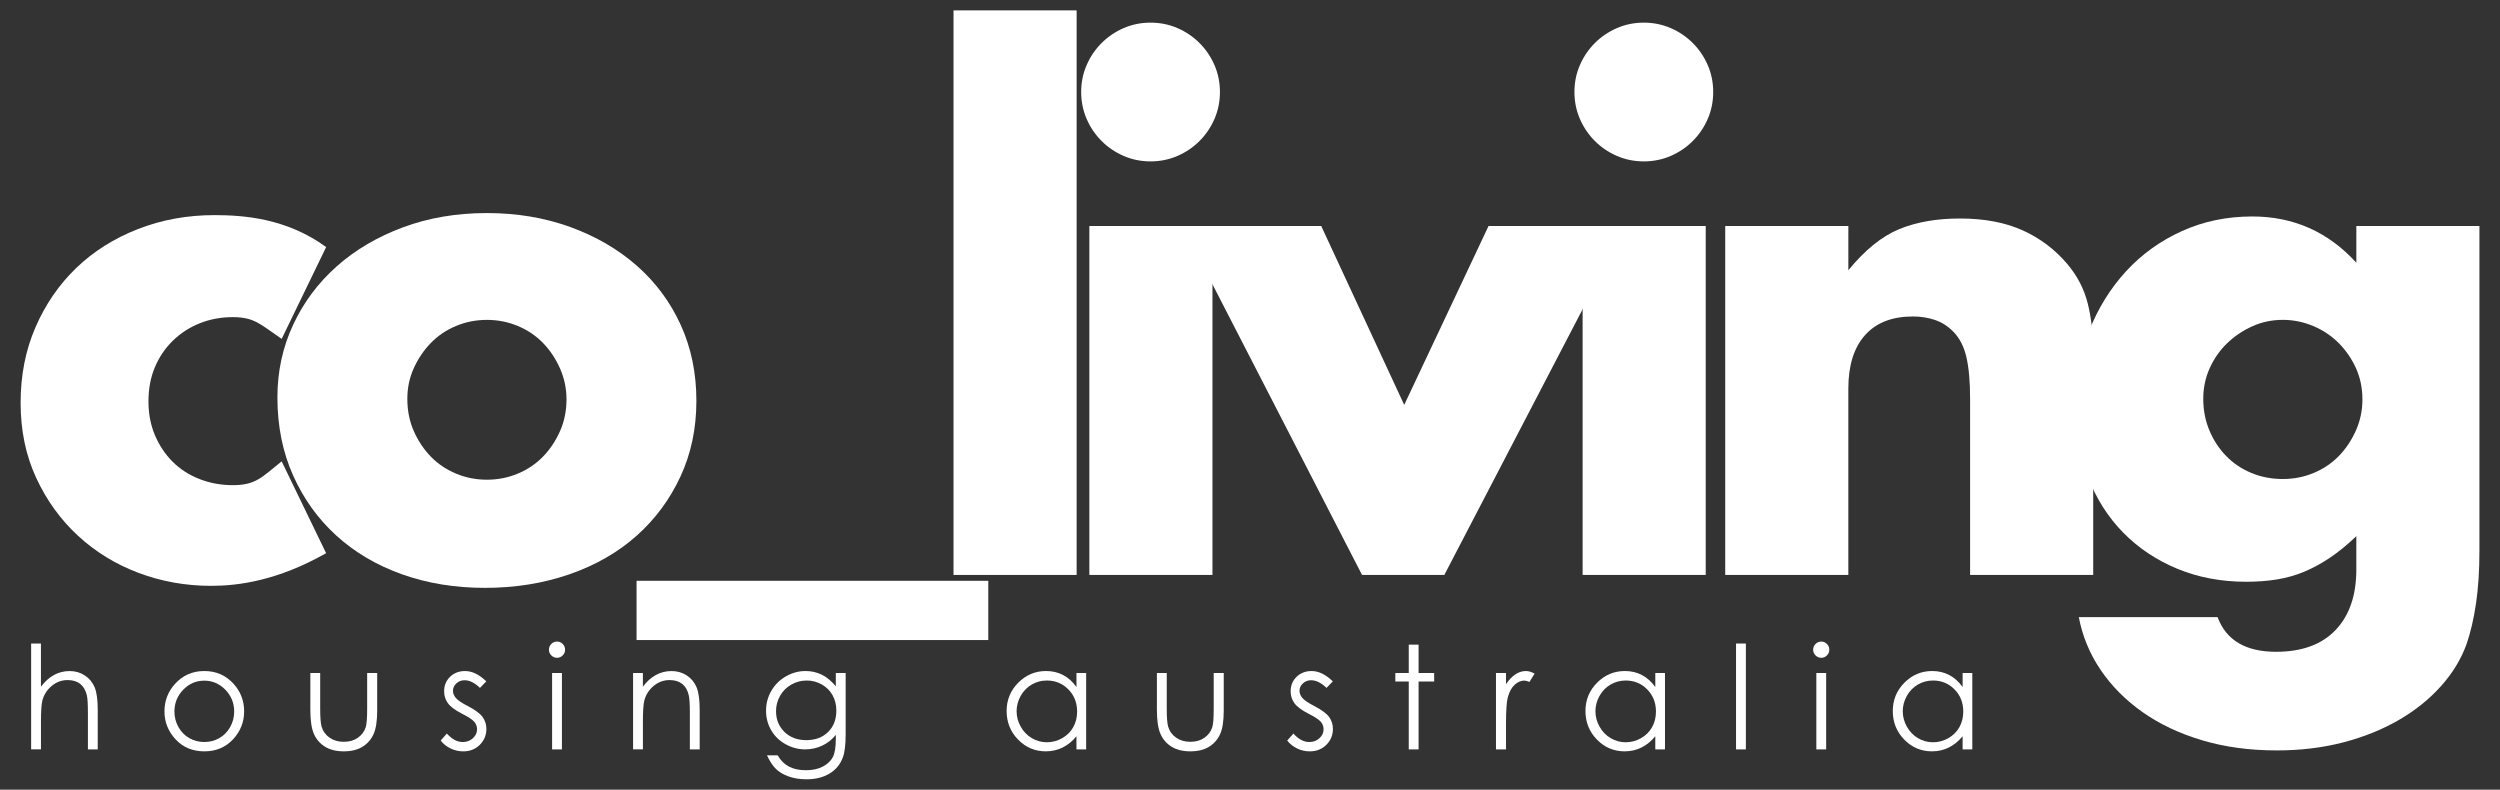 <?xml version="1.0" encoding="utf-8"?>
<!-- Generator: Adobe Illustrator 27.9.0, SVG Export Plug-In . SVG Version: 6.00 Build 0)  -->
<svg version="1.1" id="Layer_1" xmlns="http://www.w3.org/2000/svg" xmlns:xlink="http://www.w3.org/1999/xlink" x="0px" y="0px"
	 viewBox="0 0 1336 422" style="enable-background:new 0 0 1336 422;" xml:space="preserve">
<rect x="0" y="0" width="1336" height="422" fill="#333333" stroke="none"/>
<style type="text/css">
	.st0{fill:#FFFFFF;}
</style>
<g>
	<g>
		<path class="st0" d="M16.63,343.9h5.25v23.07c2.13-2.8,4.46-4.9,7.02-6.28c2.55-1.39,5.31-2.08,8.29-2.08
			c3.05,0,5.76,0.78,8.12,2.33c2.36,1.55,4.11,3.63,5.23,6.25c1.13,2.61,1.69,6.71,1.69,12.29v21.01h-5.25V381
			c0-4.7-0.19-7.84-0.56-9.42c-0.65-2.7-1.83-4.73-3.55-6.1c-1.71-1.36-3.96-2.05-6.73-2.05c-3.18,0-6.02,1.05-8.53,3.15
			s-4.17,4.7-4.97,7.8c-0.5,2-0.75,5.7-0.75,11.11v14.97h-5.25V343.9z"/>
		<path class="st0" d="M109.2,358.6c6.29,0,11.5,2.28,15.63,6.83c3.76,4.15,5.64,9.07,5.64,14.74c0,5.7-1.99,10.69-5.96,14.95
			c-3.97,4.26-9.08,6.4-15.31,6.4c-6.26,0-11.38-2.13-15.35-6.4c-3.97-4.26-5.96-9.25-5.96-14.95c0-5.65,1.88-10.56,5.64-14.71
			C97.66,360.89,102.88,358.6,109.2,358.6z M109.18,363.74c-4.37,0-8.12,1.61-11.26,4.84c-3.14,3.23-4.71,7.13-4.71,11.71
			c0,2.95,0.72,5.7,2.15,8.25c1.43,2.55,3.36,4.52,5.8,5.91c2.43,1.39,5.11,2.08,8.02,2.08c2.91,0,5.58-0.69,8.02-2.08
			s4.37-3.36,5.8-5.91c1.43-2.55,2.15-5.3,2.15-8.25c0-4.58-1.58-8.48-4.73-11.71C117.26,365.36,113.52,363.74,109.18,363.74z"/>
		<path class="st0" d="M165.86,359.65h5.25v19.06c0,4.65,0.25,7.85,0.75,9.6c0.75,2.5,2.19,4.48,4.3,5.93
			c2.12,1.45,4.64,2.18,7.57,2.18s5.42-0.71,7.46-2.12c2.04-1.41,3.45-3.27,4.23-5.57c0.53-1.58,0.79-4.92,0.79-10.02v-19.06h5.36
			v20.03c0,5.63-0.66,9.87-1.97,12.72c-1.31,2.85-3.29,5.08-5.93,6.7c-2.64,1.61-5.95,2.42-9.92,2.42c-3.98,0-7.3-0.81-9.96-2.42
			c-2.66-1.61-4.65-3.86-5.97-6.75c-1.31-2.89-1.97-7.23-1.97-13.04V359.65z"/>
		<path class="st0" d="M259.88,364.12l-3.38,3.49c-2.81-2.73-5.56-4.09-8.24-4.09c-1.71,0-3.17,0.56-4.38,1.69
			c-1.22,1.13-1.82,2.44-1.82,3.94c0,1.33,0.5,2.59,1.5,3.79c1,1.23,3.11,2.66,6.32,4.31c3.91,2.03,6.57,3.98,7.97,5.85
			c1.38,1.9,2.07,4.04,2.07,6.42c0,3.35-1.18,6.19-3.53,8.52c-2.35,2.33-5.3,3.49-8.83,3.49c-2.36,0-4.6-0.51-6.74-1.54
			c-2.14-1.03-3.91-2.44-5.32-4.24l3.3-3.75c2.68,3.03,5.53,4.54,8.54,4.54c2.11,0,3.9-0.68,5.38-2.03
			c1.48-1.35,2.22-2.94,2.22-4.77c0-1.5-0.49-2.84-1.47-4.01c-0.98-1.15-3.18-2.6-6.62-4.35c-3.69-1.9-6.19-3.78-7.52-5.63
			c-1.33-1.85-1.99-3.96-1.99-6.34c0-3.1,1.06-5.68,3.18-7.73c2.12-2.05,4.79-3.08,8.02-3.08
			C252.28,358.6,256.07,360.44,259.88,364.12z"/>
		<path class="st0" d="M297.65,342.85c1.2,0,2.22,0.43,3.06,1.28c0.85,0.85,1.27,1.88,1.27,3.08c0,1.18-0.42,2.19-1.27,3.04
			c-0.85,0.85-1.87,1.28-3.06,1.28c-1.17,0-2.18-0.43-3.03-1.28c-0.85-0.85-1.27-1.86-1.27-3.04c0-1.2,0.42-2.23,1.27-3.08
			C295.47,343.27,296.47,342.85,297.65,342.85z M295.04,359.65h5.25v40.82h-5.25V359.65z"/>
		<path class="st0" d="M338.31,359.65h5.25v7.32c2.1-2.8,4.43-4.9,6.98-6.28c2.55-1.39,5.33-2.08,8.33-2.08
			c3.05,0,5.76,0.78,8.12,2.33c2.36,1.55,4.11,3.64,5.23,6.27c1.13,2.63,1.69,6.72,1.69,12.27v21.01h-5.25V381
			c0-4.7-0.2-7.84-0.58-9.42c-0.61-2.7-1.78-4.73-3.5-6.1c-1.73-1.36-3.98-2.05-6.75-2.05c-3.18,0-6.02,1.05-8.54,3.15
			c-2.51,2.1-4.17,4.7-4.97,7.8c-0.5,2.03-0.75,5.73-0.75,11.11v14.97h-5.25V359.65z"/>
		<path class="st0" d="M446.67,359.65h5.25v32.53c0,5.73-0.5,9.92-1.5,12.57c-1.38,3.75-3.76,6.64-7.17,8.67
			c-3.4,2.03-7.49,3.04-12.27,3.04c-3.5,0-6.65-0.5-9.44-1.49c-2.79-0.99-5.06-2.32-6.81-3.99c-1.75-1.67-3.36-4.11-4.84-7.32h5.7
			c1.55,2.7,3.56,4.7,6.01,6c2.45,1.3,5.5,1.95,9.13,1.95c3.58,0,6.61-0.67,9.07-2c2.47-1.33,4.23-3.01,5.28-5.03
			c1.05-2.02,1.58-5.28,1.58-9.78v-2.1c-1.98,2.5-4.39,4.42-7.25,5.76c-2.85,1.34-5.88,2.01-9.09,2.01c-3.76,0-7.29-0.93-10.59-2.8
			c-3.31-1.86-5.86-4.37-7.66-7.52c-1.8-3.15-2.7-6.62-2.7-10.39c0-3.78,0.94-7.3,2.82-10.56c1.88-3.26,4.47-5.85,7.79-7.75
			c3.32-1.9,6.82-2.85,10.5-2.85c3.05,0,5.9,0.63,8.54,1.89c2.64,1.26,5.19,3.35,7.64,6.25V359.65z M431.18,363.67
			c-2.98,0-5.74,0.72-8.29,2.16c-2.55,1.44-4.55,3.43-6,5.97c-1.45,2.54-2.18,5.28-2.18,8.23c0,4.48,1.5,8.18,4.5,11.11
			c3,2.93,6.89,4.39,11.67,4.39c4.83,0,8.71-1.45,11.65-4.35c2.94-2.9,4.41-6.72,4.41-11.44c0-3.08-0.68-5.82-2.03-8.23
			c-1.35-2.41-3.26-4.32-5.74-5.72C436.69,364.37,434.03,363.67,431.18,363.67z"/>
		<path class="st0" d="M580.44,359.65v40.82h-5.18v-7.02c-2.2,2.68-4.67,4.69-7.41,6.04c-2.74,1.35-5.73,2.03-8.98,2.03
			c-5.78,0-10.71-2.09-14.8-6.28c-4.09-4.19-6.13-9.29-6.13-15.29c0-5.88,2.06-10.9,6.19-15.08c4.13-4.18,9.09-6.27,14.89-6.27
			c3.35,0,6.38,0.71,9.1,2.14c2.71,1.42,5.1,3.56,7.15,6.42v-7.5H580.44z M559.45,363.67c-2.92,0-5.62,0.72-8.09,2.15
			c-2.47,1.44-4.44,3.45-5.9,6.05s-2.19,5.35-2.19,8.24c0,2.87,0.74,5.62,2.21,8.24c1.47,2.62,3.45,4.67,5.94,6.13
			c2.49,1.46,5.15,2.19,8,2.19c2.87,0,5.6-0.72,8.17-2.17c2.57-1.45,4.55-3.41,5.94-5.88c1.39-2.47,2.08-5.26,2.08-8.36
			c0-4.72-1.56-8.67-4.67-11.84C567.82,365.25,563.99,363.67,559.45,363.67z"/>
		<path class="st0" d="M618.26,359.65h5.25v19.06c0,4.65,0.25,7.85,0.75,9.6c0.75,2.5,2.19,4.48,4.3,5.93
			c2.12,1.45,4.64,2.18,7.57,2.18c2.93,0,5.42-0.71,7.46-2.12c2.04-1.41,3.45-3.27,4.23-5.57c0.53-1.58,0.79-4.92,0.79-10.02v-19.06
			h5.36v20.03c0,5.63-0.66,9.87-1.97,12.72c-1.31,2.85-3.29,5.08-5.93,6.7c-2.64,1.61-5.95,2.42-9.92,2.42
			c-3.98,0-7.3-0.81-9.96-2.42c-2.66-1.61-4.65-3.86-5.97-6.75c-1.31-2.89-1.97-7.23-1.97-13.04V359.65z"/>
		<path class="st0" d="M712.27,364.12l-3.38,3.49c-2.81-2.73-5.55-4.09-8.24-4.09c-1.71,0-3.17,0.56-4.38,1.69
			c-1.22,1.13-1.82,2.44-1.82,3.94c0,1.33,0.5,2.59,1.5,3.79c1,1.23,3.11,2.66,6.32,4.31c3.91,2.03,6.57,3.98,7.97,5.85
			c1.38,1.9,2.07,4.04,2.07,6.42c0,3.35-1.18,6.19-3.53,8.52c-2.35,2.33-5.3,3.49-8.83,3.49c-2.36,0-4.6-0.51-6.75-1.54
			c-2.14-1.03-3.91-2.44-5.32-4.24l3.3-3.75c2.68,3.03,5.53,4.54,8.54,4.54c2.11,0,3.9-0.68,5.38-2.03
			c1.48-1.35,2.22-2.94,2.22-4.77c0-1.5-0.49-2.84-1.47-4.01c-0.98-1.15-3.18-2.6-6.62-4.35c-3.69-1.9-6.19-3.78-7.52-5.63
			c-1.33-1.85-1.99-3.96-1.99-6.34c0-3.1,1.06-5.68,3.18-7.73c2.12-2.05,4.79-3.08,8.02-3.08
			C704.68,358.6,708.46,360.44,712.27,364.12z"/>
		<path class="st0" d="M752.84,344.5h5.25v15.16h8.33v4.54h-8.33v36.28h-5.25v-36.28h-7.17v-4.54h7.17V344.5z"/>
		<path class="st0" d="M799.45,359.65h5.36v5.96c1.6-2.35,3.29-4.11,5.07-5.27c1.78-1.16,3.63-1.74,5.55-1.74
			c1.45,0,3,0.46,4.65,1.39l-2.74,4.43c-1.1-0.47-2.03-0.71-2.78-0.71c-1.75,0-3.44,0.72-5.06,2.16c-1.63,1.44-2.86,3.67-3.71,6.7
			c-0.65,2.33-0.98,7.03-0.98,14.11v13.81h-5.36V359.65z"/>
		<path class="st0" d="M889.77,359.65v40.82h-5.18v-7.02c-2.2,2.68-4.67,4.69-7.41,6.04c-2.74,1.35-5.73,2.03-8.98,2.03
			c-5.78,0-10.71-2.09-14.8-6.28c-4.09-4.19-6.13-9.29-6.13-15.29c0-5.88,2.06-10.9,6.19-15.08c4.13-4.18,9.09-6.27,14.89-6.27
			c3.35,0,6.38,0.71,9.1,2.14c2.71,1.42,5.1,3.56,7.15,6.42v-7.5H889.77z M868.78,363.67c-2.92,0-5.62,0.72-8.09,2.15
			c-2.47,1.44-4.44,3.45-5.9,6.05c-1.46,2.6-2.19,5.35-2.19,8.24c0,2.87,0.74,5.62,2.21,8.24c1.47,2.62,3.45,4.67,5.94,6.13
			c2.48,1.46,5.15,2.19,8,2.19c2.87,0,5.6-0.72,8.17-2.17c2.57-1.45,4.55-3.41,5.94-5.88c1.39-2.47,2.08-5.26,2.08-8.36
			c0-4.72-1.56-8.67-4.67-11.84C877.15,365.25,873.32,363.67,868.78,363.67z"/>
		<path class="st0" d="M927.74,343.9h5.25v56.58h-5.25V343.9z"/>
		<path class="st0" d="M973.25,342.85c1.2,0,2.22,0.43,3.06,1.28c0.85,0.85,1.27,1.88,1.27,3.08c0,1.18-0.42,2.19-1.27,3.04
			c-0.85,0.85-1.87,1.28-3.06,1.28c-1.17,0-2.18-0.43-3.03-1.28c-0.85-0.85-1.27-1.86-1.27-3.04c0-1.2,0.42-2.23,1.27-3.08
			C971.08,343.27,972.08,342.85,973.25,342.85z M970.65,359.65h5.25v40.82h-5.25V359.65z"/>
		<path class="st0" d="M1054,359.65v40.82h-5.18v-7.02c-2.2,2.68-4.67,4.69-7.41,6.04c-2.74,1.35-5.73,2.03-8.98,2.03
			c-5.78,0-10.71-2.09-14.8-6.28c-4.09-4.19-6.13-9.29-6.13-15.29c0-5.88,2.06-10.9,6.19-15.08c4.13-4.18,9.09-6.27,14.89-6.27
			c3.35,0,6.38,0.71,9.1,2.14c2.71,1.42,5.1,3.56,7.15,6.42v-7.5H1054z M1033.01,363.67c-2.92,0-5.62,0.72-8.09,2.15
			c-2.47,1.44-4.44,3.45-5.9,6.05c-1.46,2.6-2.19,5.35-2.19,8.24c0,2.87,0.74,5.62,2.21,8.24c1.47,2.62,3.45,4.67,5.94,6.13
			c2.48,1.46,5.15,2.19,8,2.19c2.87,0,5.6-0.72,8.17-2.17c2.57-1.45,4.55-3.41,5.94-5.88c1.39-2.47,2.08-5.26,2.08-8.36
			c0-4.72-1.56-8.67-4.67-11.84C1041.38,365.25,1037.56,363.67,1033.01,363.67z"/>
	</g>
	<g>
		<path class="st0" d="M150.52,181.11c-11.39-7.75-14.47-11.63-26.11-11.63c-6.3,0-12.18,1.09-17.63,3.27
			c-5.45,2.18-10.24,5.27-14.36,9.27c-4.12,4-7.33,8.73-9.63,14.18c-2.31,5.45-3.45,11.58-3.45,18.36c0,6.54,1.15,12.54,3.45,17.99
			c2.3,5.45,5.45,10.18,9.45,14.18s8.78,7.09,14.36,9.27c5.57,2.18,11.51,3.27,17.81,3.27c12.36,0,15.44-4.23,26.11-12.72
			l23.76,49.07c-26.02,14.75-46.95,17.45-61.49,17.45c-13.58,0-26.48-2.31-38.71-6.91c-12.24-4.6-23.02-11.21-32.35-19.81
			c-9.33-8.6-16.78-18.9-22.35-30.89c-5.58-12-8.36-25.38-8.36-40.17c0-14.78,2.66-28.29,8-40.53c5.33-12.23,12.6-22.78,21.81-31.63
			c9.21-8.84,20.17-15.75,32.9-20.72c12.72-4.97,26.35-7.45,40.89-7.45c15.99,0,38.78,1.82,59.68,17.08L150.52,181.11z"/>
		<path class="st0" d="M148.25,212.37c0-13.81,2.78-26.71,8.36-38.71c5.57-12,13.32-22.41,23.26-31.26
			c9.93-8.84,21.75-15.81,35.44-20.9c13.69-5.09,28.65-7.64,44.89-7.64c15.99,0,30.83,2.49,44.53,7.45
			c13.69,4.97,25.56,11.88,35.62,20.72c10.05,8.85,17.87,19.39,23.44,31.63c5.57,12.24,8.36,25.75,8.36,40.53
			c0,14.78-2.85,28.29-8.54,40.53c-5.7,12.24-13.51,22.78-23.45,31.62c-9.94,8.85-21.87,15.69-35.8,20.54
			c-13.94,4.84-29.02,7.27-45.25,7.27c-15.99,0-30.78-2.43-44.35-7.27c-13.57-4.85-25.26-11.75-35.08-20.72
			c-9.82-8.96-17.51-19.68-23.08-32.17C151.03,241.52,148.25,227.64,148.25,212.37z M217.68,213.1c0,6.3,1.15,12.06,3.45,17.27
			c2.3,5.21,5.33,9.76,9.09,13.63c3.75,3.88,8.23,6.91,13.45,9.09c5.21,2.18,10.72,3.27,16.54,3.27c5.82,0,11.33-1.09,16.54-3.27
			c5.21-2.18,9.69-5.21,13.45-9.09c3.76-3.87,6.78-8.42,9.09-13.63c2.3-5.21,3.45-10.84,3.45-16.9c0-5.82-1.15-11.33-3.45-16.54
			c-2.31-5.21-5.33-9.75-9.09-13.63c-3.76-3.87-8.24-6.91-13.45-9.09c-5.21-2.18-10.72-3.27-16.54-3.27
			c-5.82,0-11.33,1.09-16.54,3.27c-5.21,2.18-9.69,5.22-13.45,9.09c-3.76,3.88-6.79,8.36-9.09,13.45
			C218.83,201.84,217.68,207.29,217.68,213.1z"/>
		<path class="st0" d="M340.18,310.38h187.96v31.66H340.18V310.38z"/>
		<path class="st0" d="M575.35,5.55v301.7h-65.79V5.55H575.35z"/>
		<path class="st0" d="M577.78,49.17c0-5.09,0.96-9.87,2.91-14.36c1.94-4.48,4.6-8.42,8-11.81c3.39-3.39,7.33-6.05,11.81-7.99
			c4.48-1.94,9.27-2.91,14.36-2.91c5.09,0,9.87,0.97,14.36,2.91c4.48,1.94,8.42,4.6,11.81,7.99c3.39,3.4,6.06,7.33,8,11.81
			c1.94,4.49,2.91,9.27,2.91,14.36s-0.97,9.88-2.91,14.36c-1.94,4.48-4.61,8.42-8,11.81c-3.4,3.4-7.33,6.06-11.81,8
			c-4.49,1.94-9.27,2.91-14.36,2.91c-5.09,0-9.88-0.97-14.36-2.91c-4.49-1.94-8.42-4.6-11.81-8c-3.4-3.39-6.06-7.33-8-11.81
			C578.75,59.04,577.78,54.25,577.78,49.17z M647.94,120.77v186.47h-65.79V120.77H647.94z"/>
		<path class="st0" d="M706.06,120.77l44.35,95.6l45.07-95.6h73.42l-97.05,186.47h-43.98l-95.96-186.47H706.06z"/>
		<path class="st0" d="M841.38,49.17c0-5.09,0.96-9.87,2.91-14.36c1.94-4.48,4.6-8.42,8-11.81c3.39-3.39,7.33-6.05,11.81-7.99
			c4.48-1.94,9.27-2.91,14.36-2.91c5.09,0,9.87,0.97,14.36,2.91c4.48,1.94,8.42,4.6,11.81,7.99c3.39,3.4,6.06,7.33,8,11.81
			c1.94,4.49,2.91,9.27,2.91,14.36s-0.97,9.88-2.91,14.36c-1.94,4.48-4.61,8.42-8,11.81c-3.4,3.4-7.33,6.06-11.81,8
			c-4.49,1.94-9.27,2.91-14.36,2.91c-5.09,0-9.88-0.97-14.36-2.91c-4.49-1.94-8.42-4.6-11.81-8c-3.4-3.39-6.06-7.33-8-11.81
			C842.35,59.04,841.38,54.25,841.38,49.17z M911.54,120.77v186.47h-65.79V120.77H911.54z"/>
		<path class="st0" d="M921.97,120.77h65.79v23.63c8.96-10.91,18.05-18.23,27.26-21.99c9.21-3.76,19.99-5.64,32.35-5.64
			c13.09,0,24.29,2.13,33.62,6.36c9.33,4.24,17.27,10.24,23.81,17.99c5.33,6.31,8.96,13.33,10.9,21.08
			c1.94,7.76,2.91,16.6,2.91,26.54v118.5h-65.79V213.1c0-9.21-0.67-16.66-2-22.35c-1.33-5.69-3.7-10.24-7.09-13.63
			c-2.91-2.91-6.18-4.97-9.82-6.18c-3.63-1.21-7.51-1.82-11.63-1.82c-11.15,0-19.69,3.34-25.62,10c-5.94,6.67-8.91,16.18-8.91,28.53
			v99.6h-65.79V120.77z"/>
		<path class="st0" d="M1325,120.77v173.75c0,10.42-0.61,19.75-1.82,27.99c-1.22,8.24-2.91,15.5-5.09,21.81
			c-2.91,8-7.45,15.45-13.63,22.35c-6.18,6.91-13.63,12.9-22.35,17.99s-18.6,9.09-29.63,12c-11.03,2.9-22.96,4.36-35.8,4.36
			c-14.54,0-27.87-1.82-39.98-5.45c-12.12-3.63-22.72-8.66-31.81-15.08c-9.09-6.43-16.54-13.94-22.35-22.54
			c-5.82-8.6-9.7-17.99-11.63-28.17h74.15c4.6,12.36,15.02,18.54,31.26,18.54c13.81,0,24.41-3.88,31.81-11.63
			c7.39-7.76,11.09-18.54,11.09-32.35v-17.81c-4.85,4.61-9.51,8.42-13.99,11.45c-4.49,3.03-9.03,5.51-13.63,7.45
			c-4.61,1.94-9.45,3.33-14.54,4.18c-5.09,0.85-10.67,1.28-16.72,1.28c-13.33,0-25.57-2.31-36.71-6.91
			c-11.15-4.6-20.78-11.02-28.9-19.26c-8.12-8.24-14.42-18.11-18.9-29.63c-4.49-11.51-6.73-24.29-6.73-38.35
			c0-14.3,2.42-27.56,7.27-39.8c4.84-12.23,11.45-22.9,19.81-31.99c8.36-9.09,18.29-16.23,29.81-21.45
			c11.51-5.21,24.05-7.82,37.62-7.82c22.05,0,40.59,8.24,55.62,24.72v-19.63H1325z M1177.42,213.1c0,6.06,1.09,11.69,3.27,16.9
			s5.15,9.75,8.91,13.63c3.75,3.88,8.24,6.91,13.45,9.09c5.21,2.18,10.84,3.27,16.9,3.27c5.81,0,11.33-1.09,16.54-3.27
			c5.21-2.18,9.69-5.21,13.45-9.09c3.75-3.88,6.78-8.42,9.09-13.63c2.3-5.21,3.45-10.72,3.45-16.54c0-6.06-1.15-11.63-3.45-16.72
			c-2.31-5.09-5.4-9.57-9.27-13.45c-3.88-3.87-8.42-6.91-13.63-9.09c-5.21-2.18-10.6-3.27-16.18-3.27c-5.82,0-11.27,1.15-16.36,3.45
			c-5.09,2.31-9.57,5.34-13.45,9.09c-3.88,3.76-6.97,8.18-9.27,13.27C1178.57,201.84,1177.42,207.29,1177.42,213.1z"/>
	</g>
</g>
</svg>
